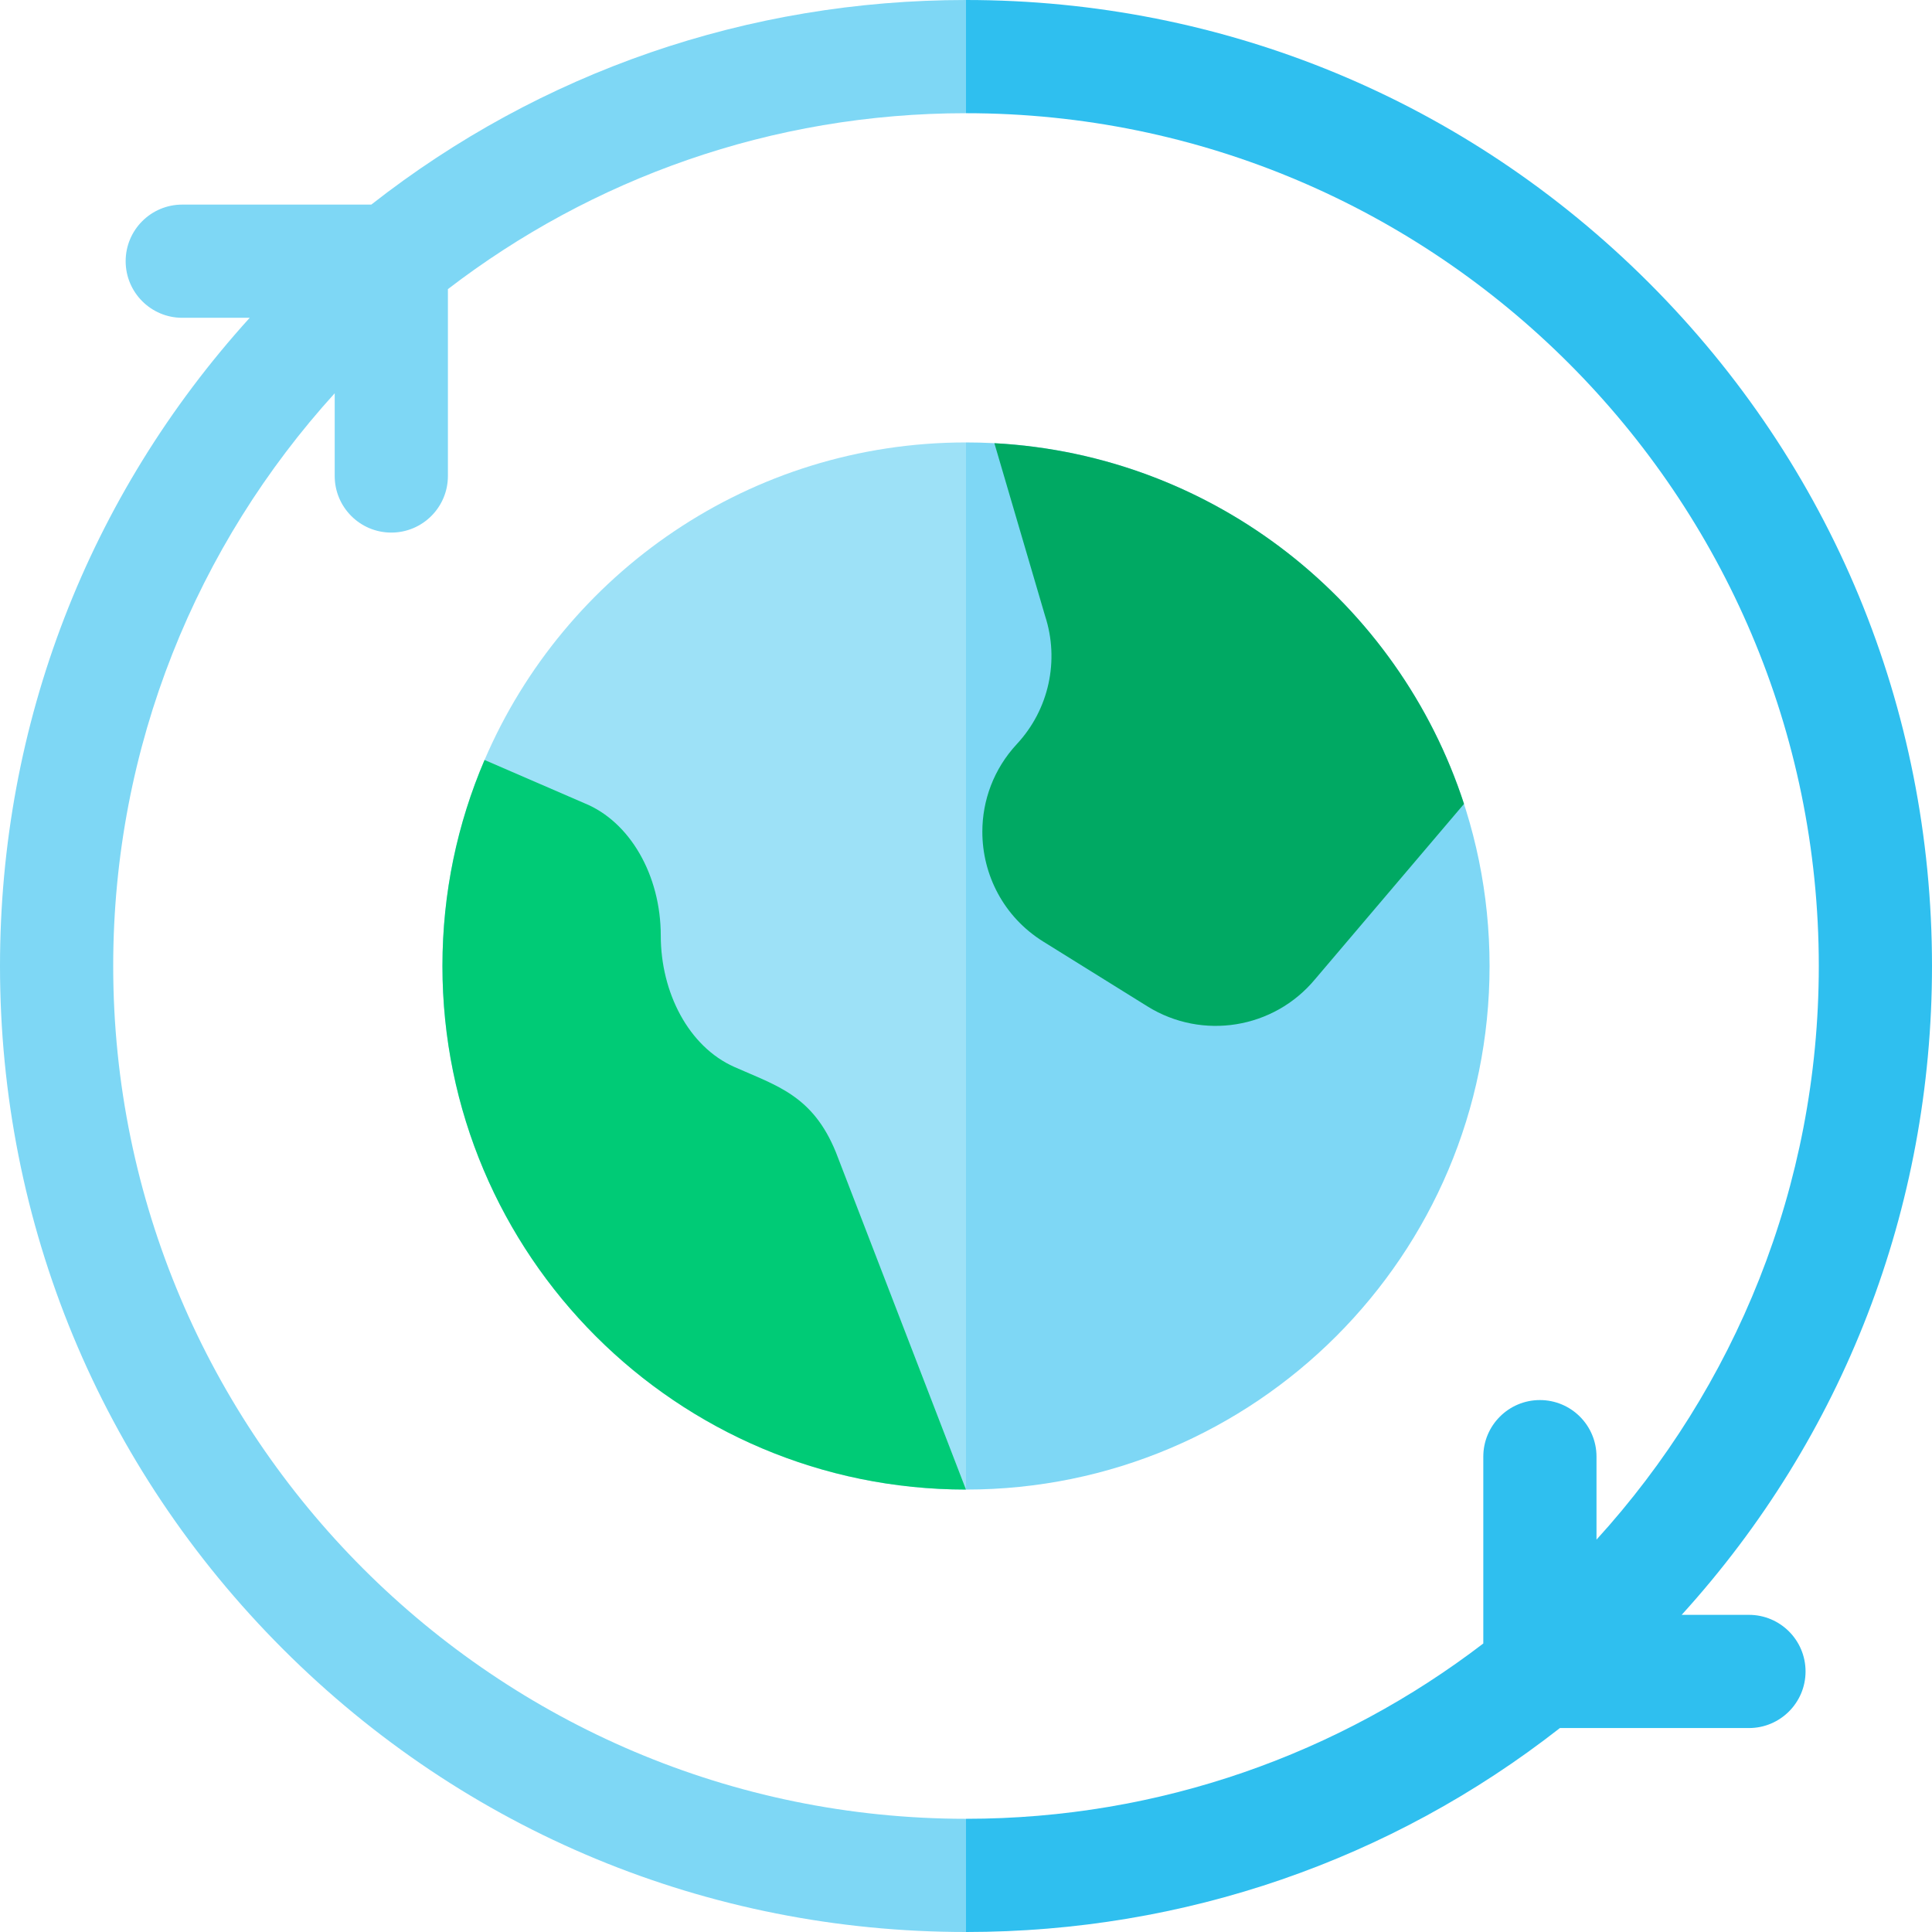 <svg id="Capa_1" enable-background="new 0 0 512 512" height="512" viewBox="0 0 512 512" width="512" xmlns="http://www.w3.org/2000/svg"><g><path d="m287 261.67-31 133.08h-.01c-76.63-.01-138.74-62.12-138.74-138.75 0-19.39 3.98-37.84 11.16-54.6 21.2-49.48 70.35-84.15 127.59-84.15z" fill="#9de1f7"/><path d="m394.75 256c0 76.63-62.12 138.75-138.75 138.75v-277.5c76.63 0 138.75 62.12 138.75 138.75z" fill="#7ed7f5"/><path d="m387.98 213.04-39.47 46.46c-10.92 13.16-29.88 16.24-44.41 7.21l-27.61-17.17c-10.57-6.57-16.16-17.78-16.16-29.11 0-8.27 2.98-16.61 9.16-23.26 8.49-9.13 11.34-22.15 7.45-34l-13.42-45.72c58.34 3.12 107.11 42.27 124.46 95.59z" fill="#00a963"/><path d="m255.99 394.75c-76.63-.01-138.74-62.12-138.74-138.75 0-19.39 3.98-37.84 11.16-54.6l26.47 11.46c12.06 4.89 20.23 19.08 20.23 35.11 0 14.999 7.338 29.381 19.49 34.78 11.335 5.031 20.784 7.568 26.92 22.61z" fill="#00cb76"/><path d="m103.7 141.14c8.28 0 15-6.72 15-15v-49.52c38.08-29.22 85.69-46.62 137.3-46.62l6.667-15-6.667-15c-57.85 0-112.78 19.07-157.6 54.22h-50.1c-8.28 0-15 6.71-15 15 0 8.28 6.72 15 15 15h17.88c-42.77 47.16-66.18 107.67-66.18 171.78 0 68.38 26.63 132.67 74.98 181.02s112.64 74.98 181.02 74.98l6.667-14.667-6.667-15.333c-124.62 0-226-101.38-226-226 0-58.37 22.24-111.64 58.7-151.78v21.92c0 8.28 6.71 15 15 15z" fill="#7ed7f5"/><path d="m463.49 427.95h-17.83c42.87-47.18 66.34-107.76 66.34-171.95 0-68.38-26.63-132.67-74.98-181.02-48.35-48.35-112.64-74.98-181.02-74.98v30c124.62 0 226 101.38 226 226 0 58.48-22.33 111.84-58.91 152.02v-21.99c0-8.28-6.71-15-15-15-8.28 0-15 6.72-15 15v49.51c-38.05 29.13-85.58 46.46-137.09 46.46v30c57.76 0 112.61-19 157.39-54.05h50.1c8.28 0 15-6.72 15-15 0-8.29-6.72-15-15-15z" fill="#2fbfef"/></g></svg>
